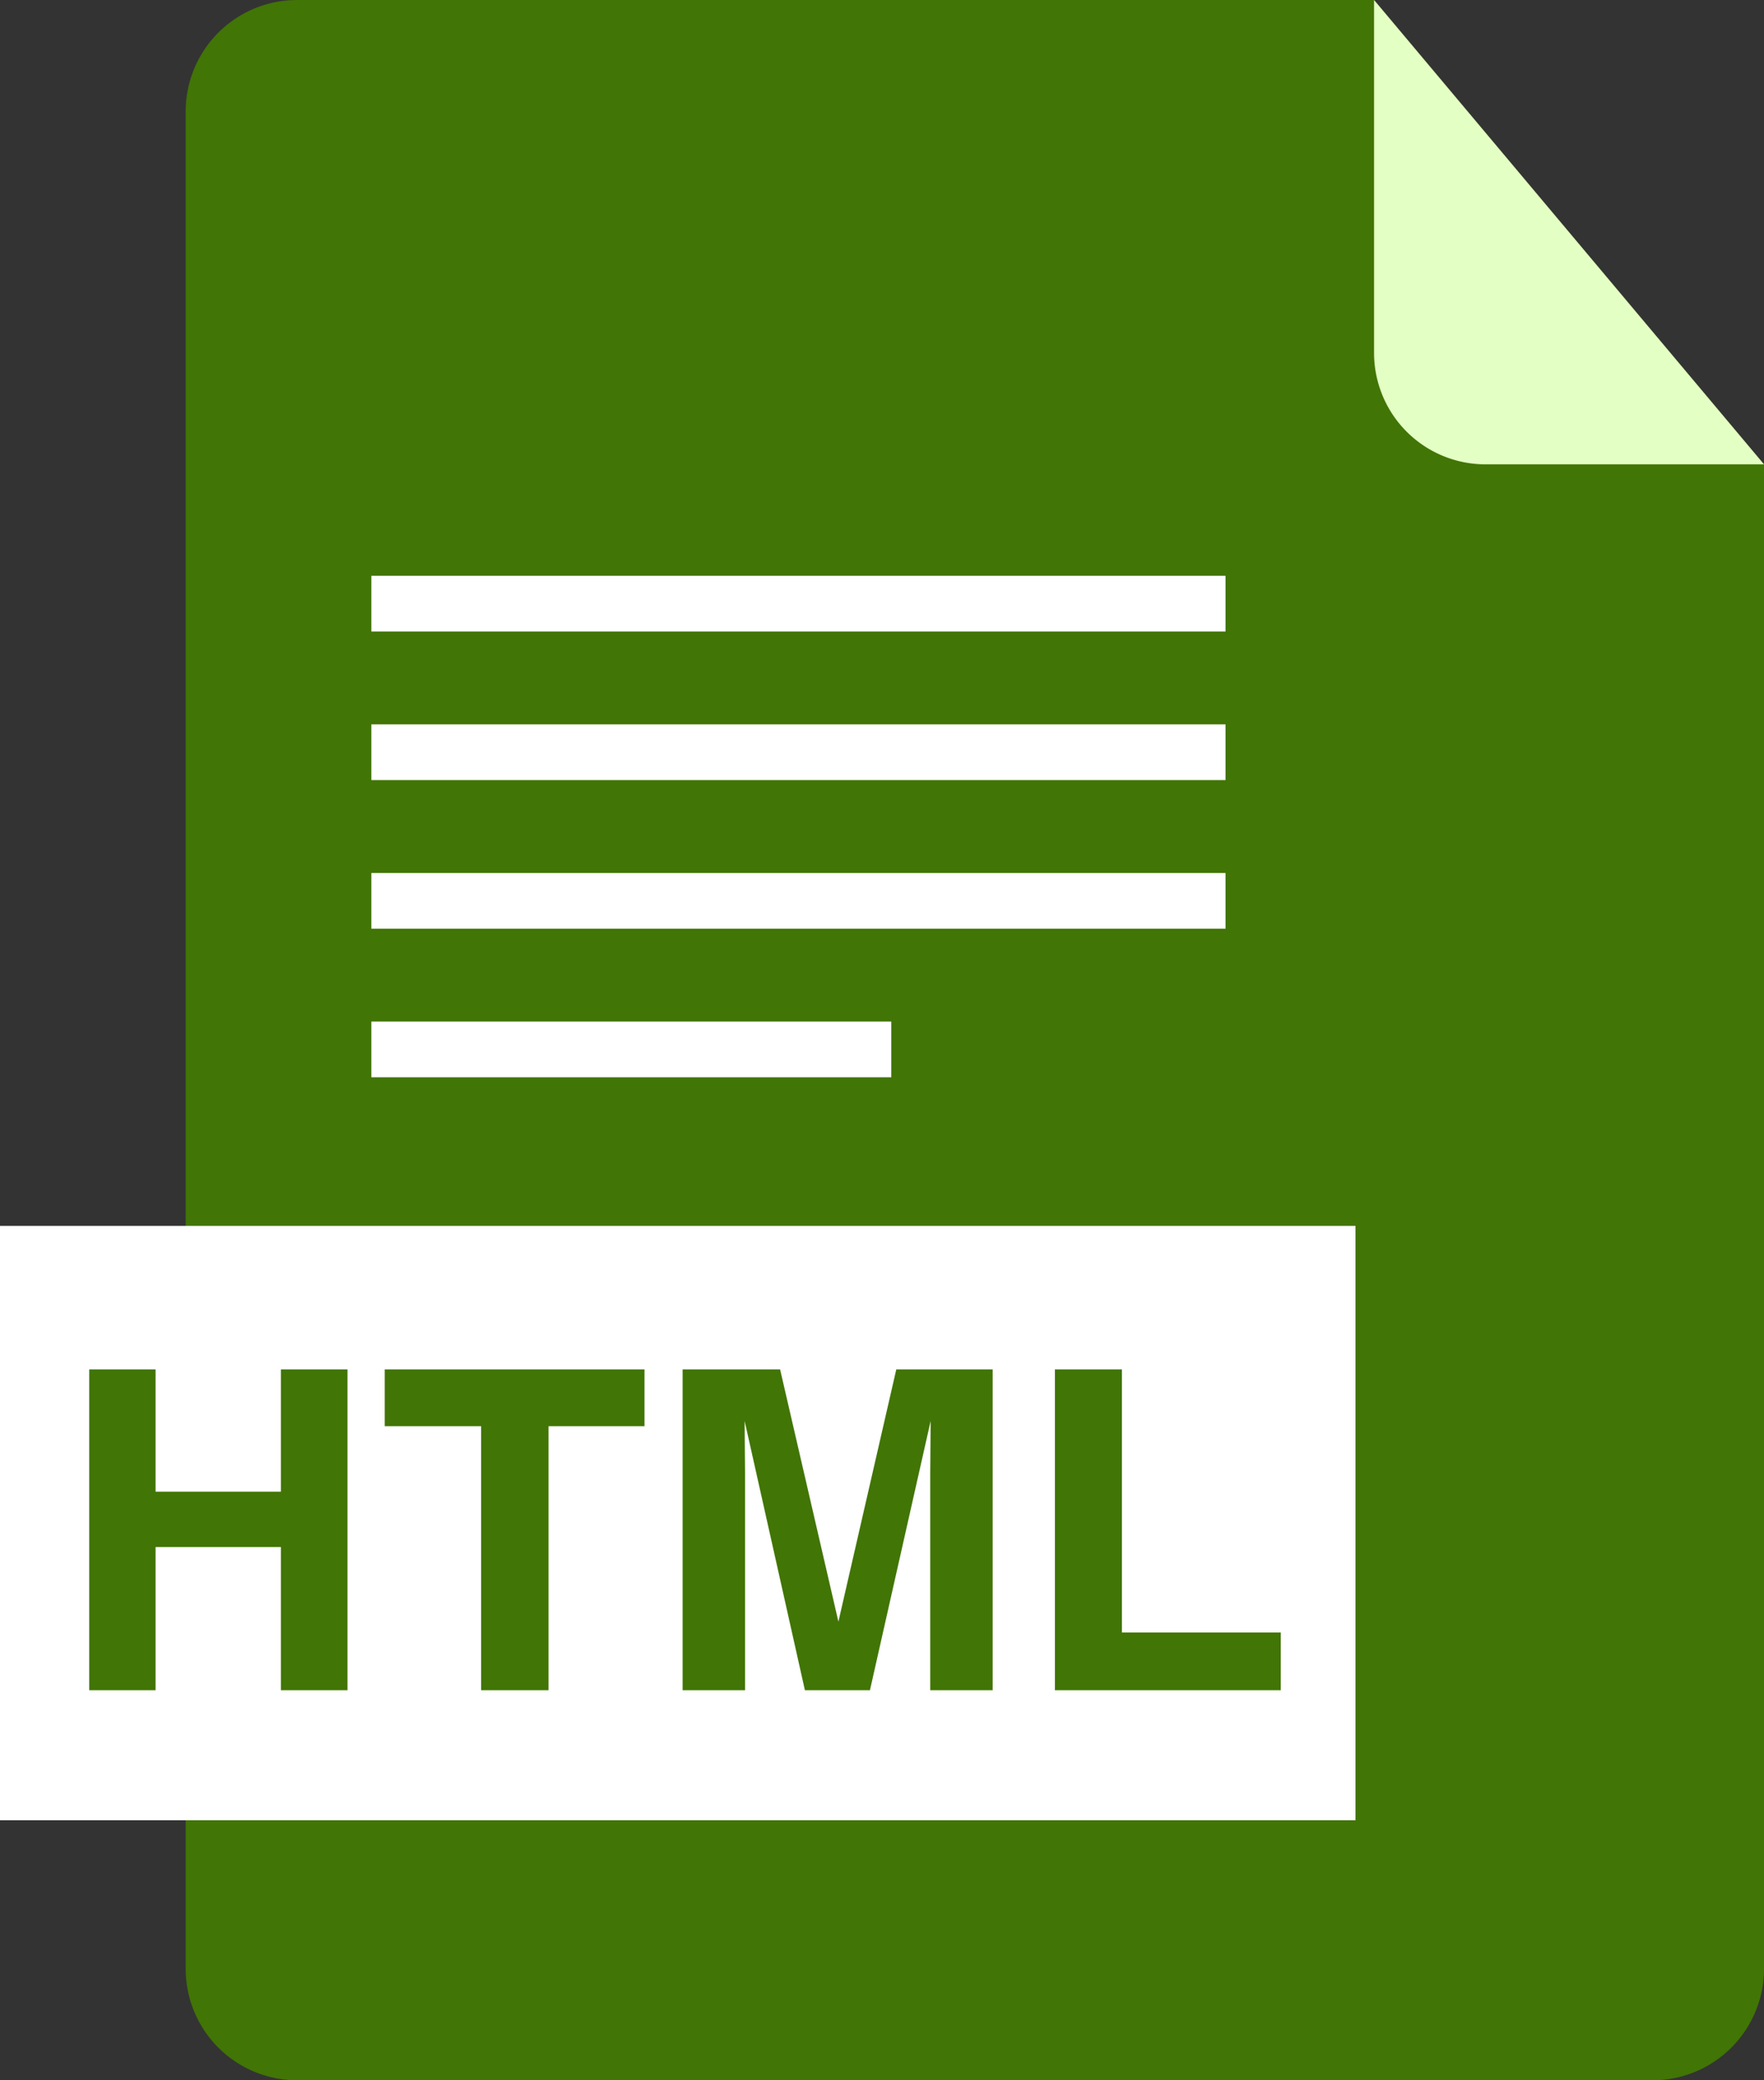 <svg xmlns="http://www.w3.org/2000/svg" width="95" height="112" viewBox="0 0 95 112">
    <rect x="0" y="0" width="95" height="112" fill="#333333" stroke="none"/>
    <g fill="none" fill-rule="evenodd">
        <path fill="#417505" fill-rule="nonzero" d="M16 0h58l21 25v81a6 6 0 0 1-6 6H16a6 6 0 0 1-6-6V6a6 6 0 0 1 6-6z"/>
        <path fill="#FFF" fill-rule="nonzero" d="M0 66h73v32H0z"/>
        <path fill="#417505" d="M4.805 91V73.727h3.574v6.585h6.75v-6.585h3.586V91h-3.586v-7.71h-6.75V91H4.805zM34.71 73.727v3.058h-5.168V91H25.91V76.785H20.72v-3.058H34.71zm13.559 0h5.19V91h-3.362V79.316c0-.336.004-.806.011-1.412.008-.605.012-1.072.012-1.4L46.851 91h-3.503l-3.246-14.496c0 .328.003.795.011 1.4.008.606.012 1.076.012 1.412V91h-3.363V73.727h5.25l3.14 13.582 3.118-13.582zm8.542 0h3.61v14.168h8.555V91H56.812V73.727z"/>
        <path fill="#E4FFC4" fill-rule="nonzero" d="M74 0v19a6 6 0 0 0 6 6h15L74 0z"/>
        <path fill="#FFF" fill-rule="nonzero" d="M20 31h46v3H20zM20 39h46v3H20zM20 47h46v3H20zM20 55h28v3H20z"/>
    </g>
</svg>
